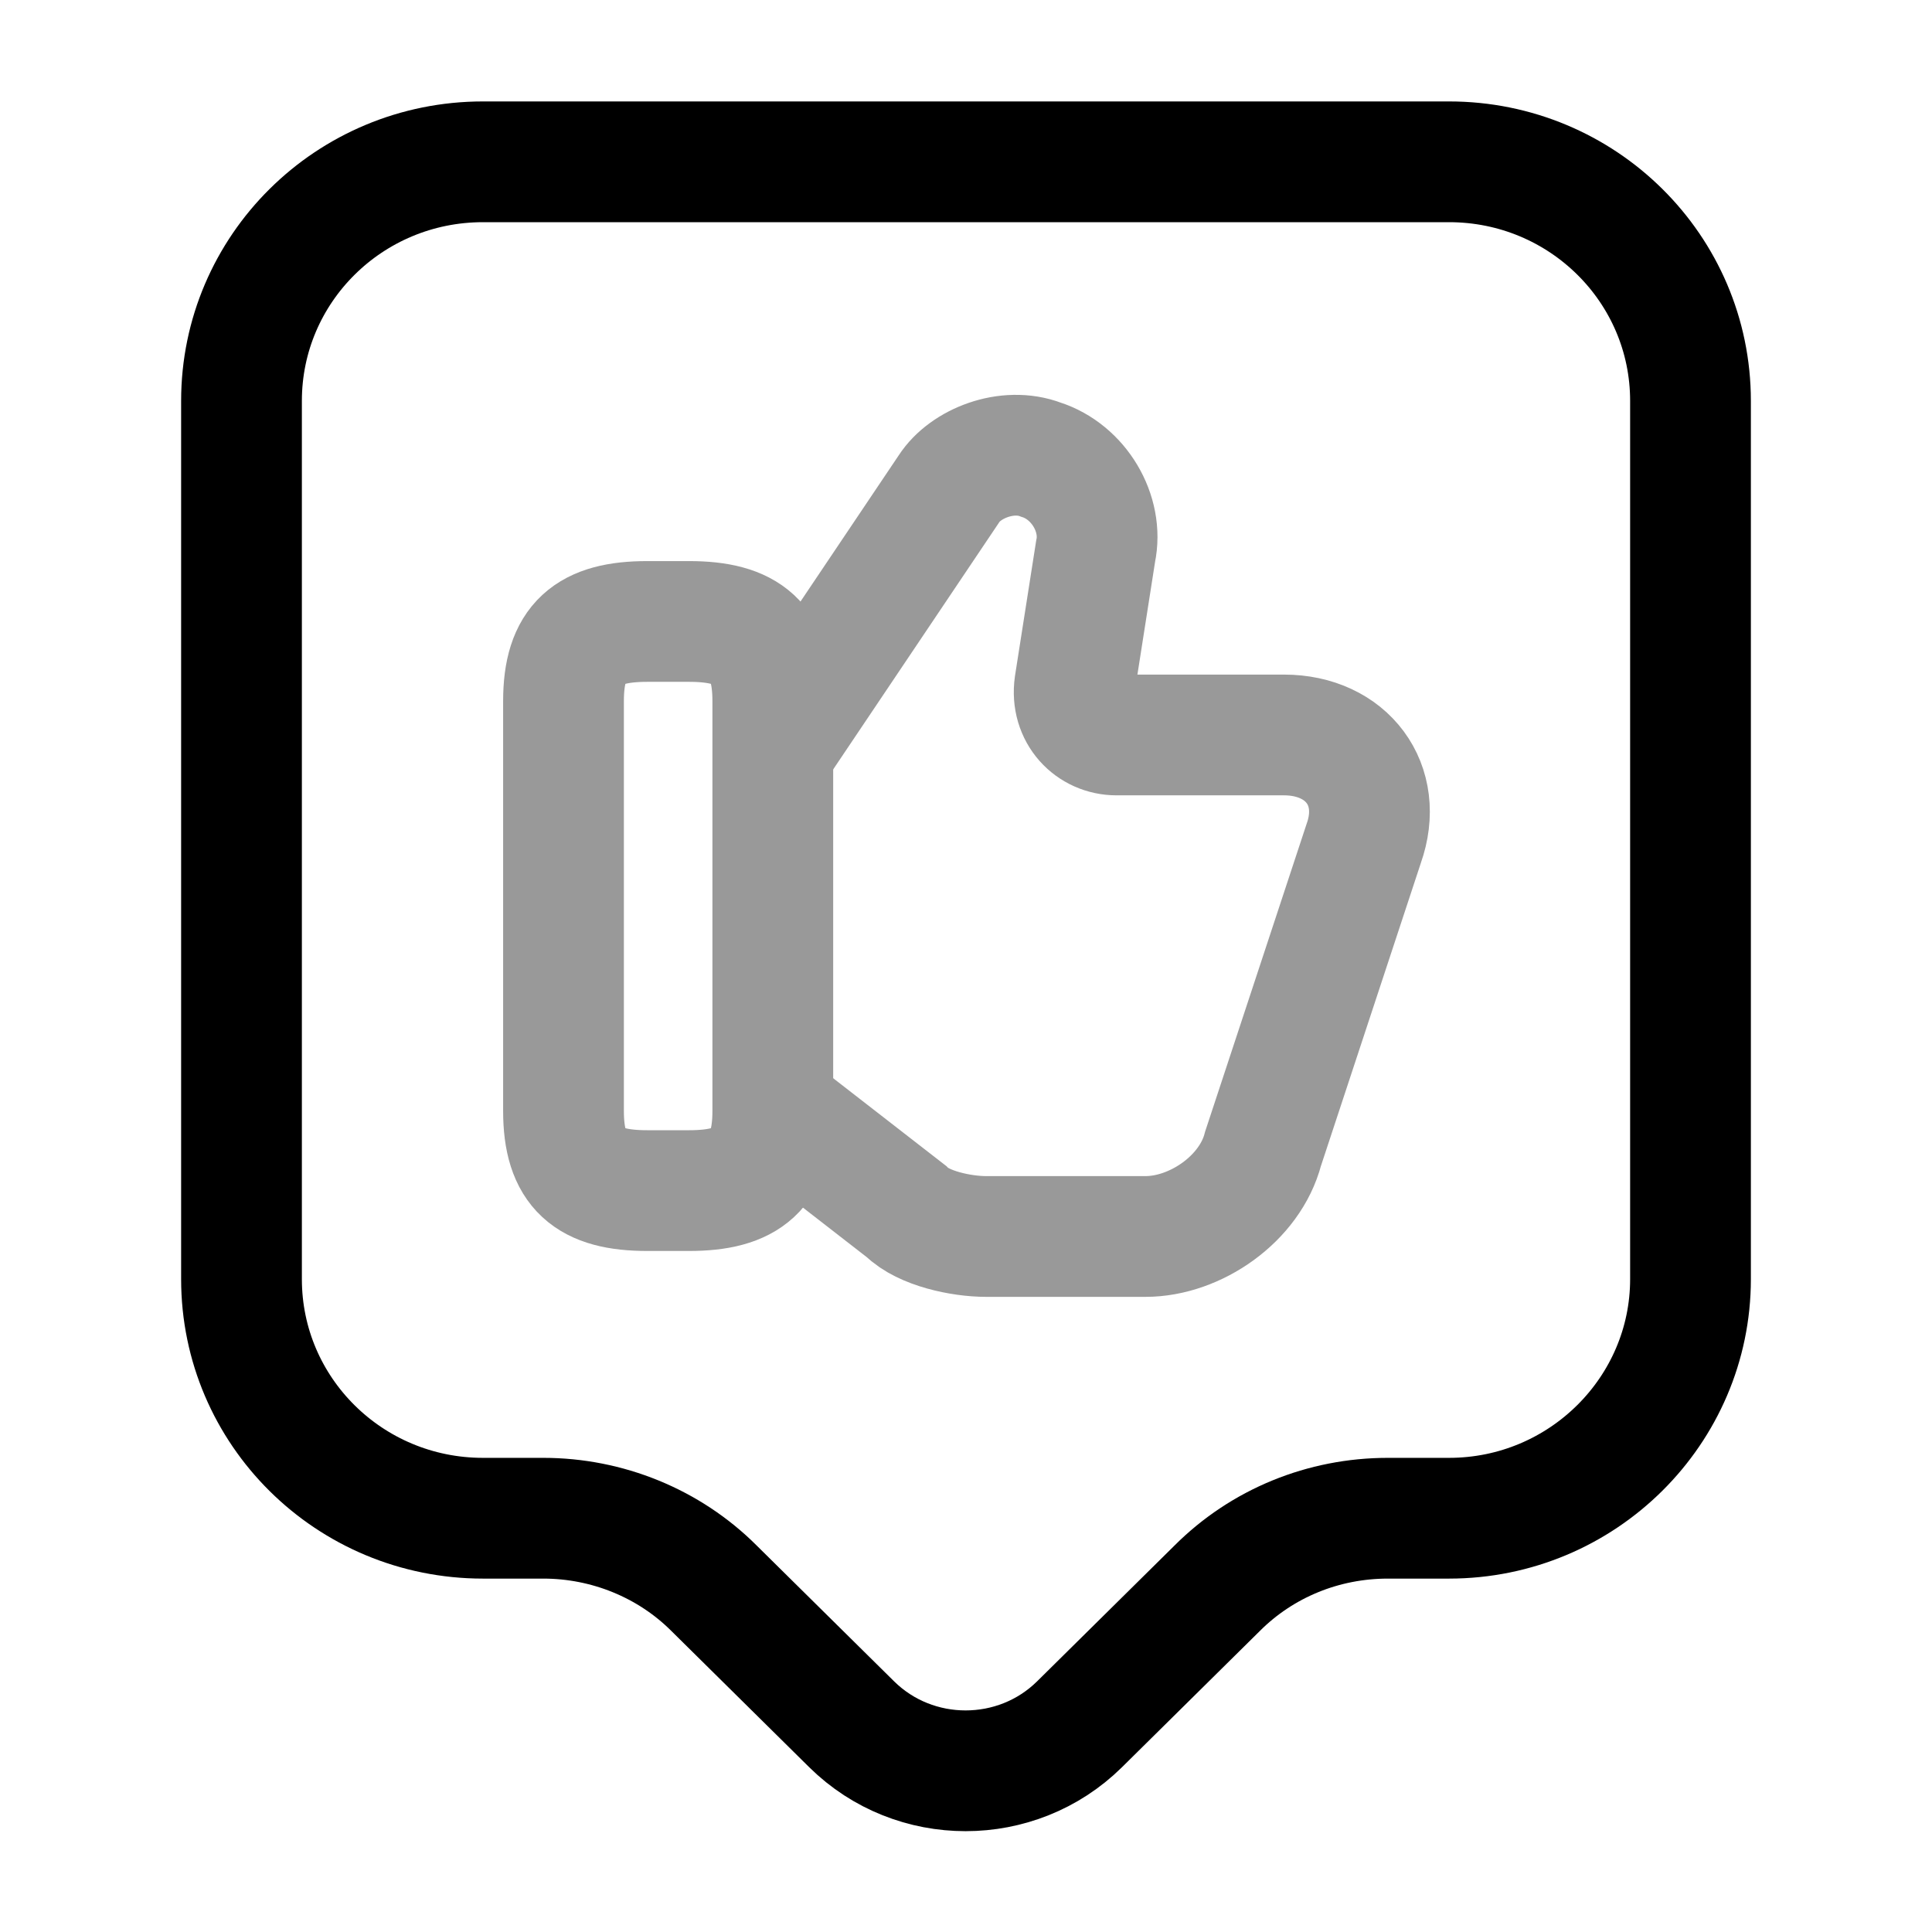 <svg width="24" height="24" fill="none" xmlns="http://www.w3.org/2000/svg" focusable="false" viewBox="0 0 24 24"><g opacity=".4" stroke="currentColor" stroke-width="1.5"><path d="M9.65 13.8l1.61 1.25c.21.21.68.31.99.31h1.98c.62 0 1.3-.47 1.46-1.09l1.25-3.79c.26-.73-.21-1.35-.99-1.35h-2.08c-.31 0-.57-.26-.52-.62l.26-1.66c.1-.47-.21-.99-.68-1.14-.42-.16-.94.05-1.14.36L9.66 9.24" stroke-miterlimit="10"/><path d="M7 13.8V8.71c0-.73.31-.99 1.04-.99h.52c.73 0 1.04.26 1.04.99v5.09c0 .73-.31.99-1.04.99h-.52c-.73 0-1.04-.26-1.04-.99z" stroke-linecap="round" stroke-linejoin="round"/></g><path d="M18 18.86h-.76c-.8 0-1.56.31-2.12.87l-1.71 1.69c-.78.77-2.05.77-2.83 0l-1.71-1.69c-.56-.56-1.33-.87-2.12-.87H6c-1.66 0-3-1.33-3-2.97V4.98c0-1.64 1.34-2.97 3-2.97h12c1.66 0 3 1.33 3 2.97v10.91c0 1.63-1.34 2.97-3 2.97z" stroke="currentColor" stroke-width="1.5" stroke-miterlimit="10" stroke-linecap="round" stroke-linejoin="round"/></svg>